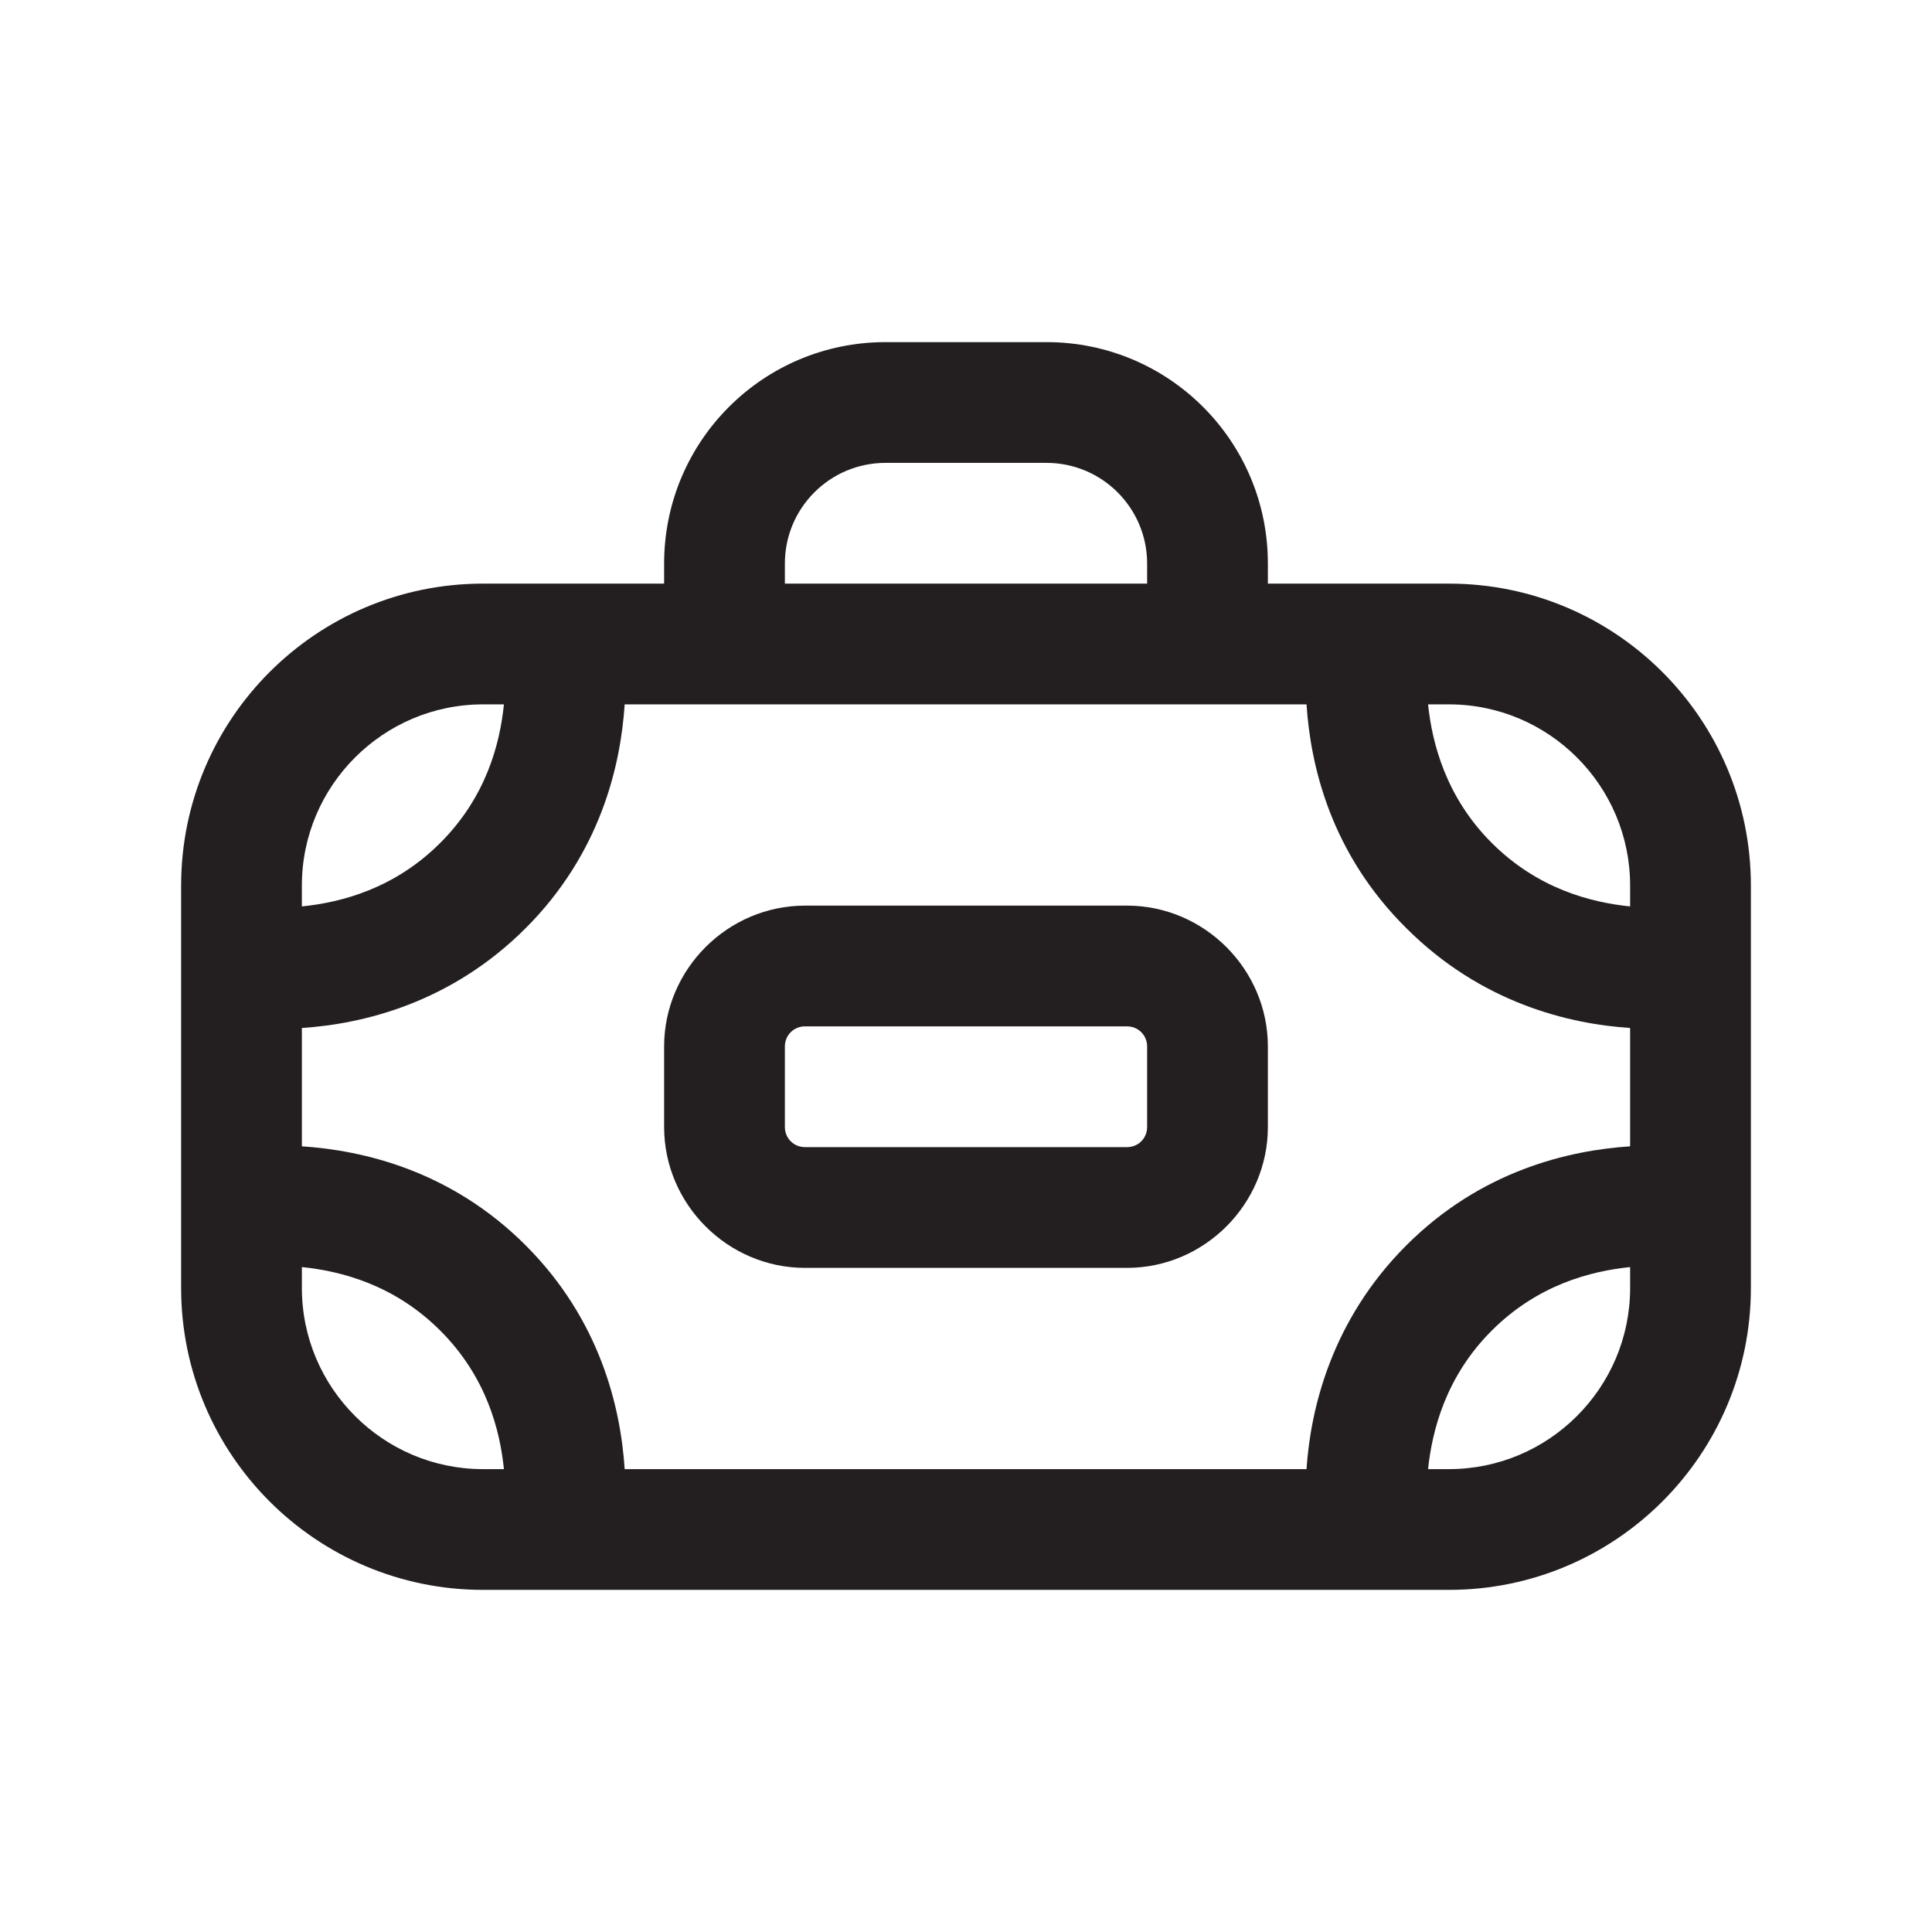<?xml version="1.0" encoding="UTF-8"?><svg xmlns="http://www.w3.org/2000/svg" viewBox="0 0 24 24"><defs><style>.v{fill:#231f20;}</style></defs><g id="a"/><g id="b"/><g id="c"/><g id="d"/><g id="e"/><g id="f"/><g id="g"/><g id="h"/><g id="i"/><g id="j"/><g id="k"/><g id="l"/><g id="m"/><g id="n"><g><path class="v" d="M18,7.25h-2.25v-.25c0-1.52-1.23-2.75-2.75-2.75h-2c-1.52,0-2.75,1.23-2.75,2.75v.25h-2.25c-2.07,0-3.75,1.68-3.75,3.75v5c0,2.07,1.68,3.75,3.75,3.75h12c2.07,0,3.75-1.68,3.75-3.75v-5c0-2.07-1.68-3.75-3.75-3.75Zm-1.77,11H7.76c-.05-.76-.3-1.85-1.23-2.78-.93-.93-2.02-1.18-2.78-1.23v-1.47c.76-.05,1.85-.31,2.78-1.24,.93-.93,1.18-2.02,1.23-2.78h8.47c.05,.76,.3,1.85,1.24,2.78,.93,.93,2.02,1.19,2.78,1.24v1.47c-.76,.05-1.85,.3-2.78,1.23-.93,.93-1.19,2.03-1.24,2.78Zm4.02-7.25v.26c-.49-.05-1.15-.22-1.72-.79-.57-.57-.74-1.24-.79-1.72h.26c1.24,0,2.25,1.01,2.25,2.25ZM9.75,7c0-.69,.56-1.25,1.25-1.25h2c.69,0,1.25,.56,1.25,1.25v.25h-4.5v-.25Zm-3.75,1.75h.26c-.05,.49-.22,1.15-.79,1.72-.57,.57-1.23,.74-1.72,.79v-.26c0-1.24,1.01-2.25,2.25-2.25Zm-2.25,7.25v-.26c.49,.05,1.15,.22,1.72,.79,.57,.57,.74,1.23,.79,1.72h-.26c-1.24,0-2.25-1.01-2.25-2.25Zm14.25,2.25h-.26c.05-.48,.22-1.15,.79-1.72,.57-.57,1.23-.74,1.72-.79v.26c0,1.24-1.01,2.25-2.25,2.25Z"/><path class="v" d="M14,11.25h-4c-.96,0-1.75,.79-1.75,1.75v1c0,.96,.79,1.75,1.75,1.75h4c.96,0,1.75-.79,1.75-1.75v-1c0-.96-.79-1.75-1.75-1.75Zm.25,2.75c0,.14-.11,.25-.25,.25h-4c-.14,0-.25-.11-.25-.25v-1c0-.14,.11-.25,.25-.25h4c.14,0,.25,.11,.25,.25v1Z"/></g></g><g id="o"/><g id="p"/><g id="q"/><g id="r"/><g id="s"/><g id="t"/><g id="u"/></svg>
